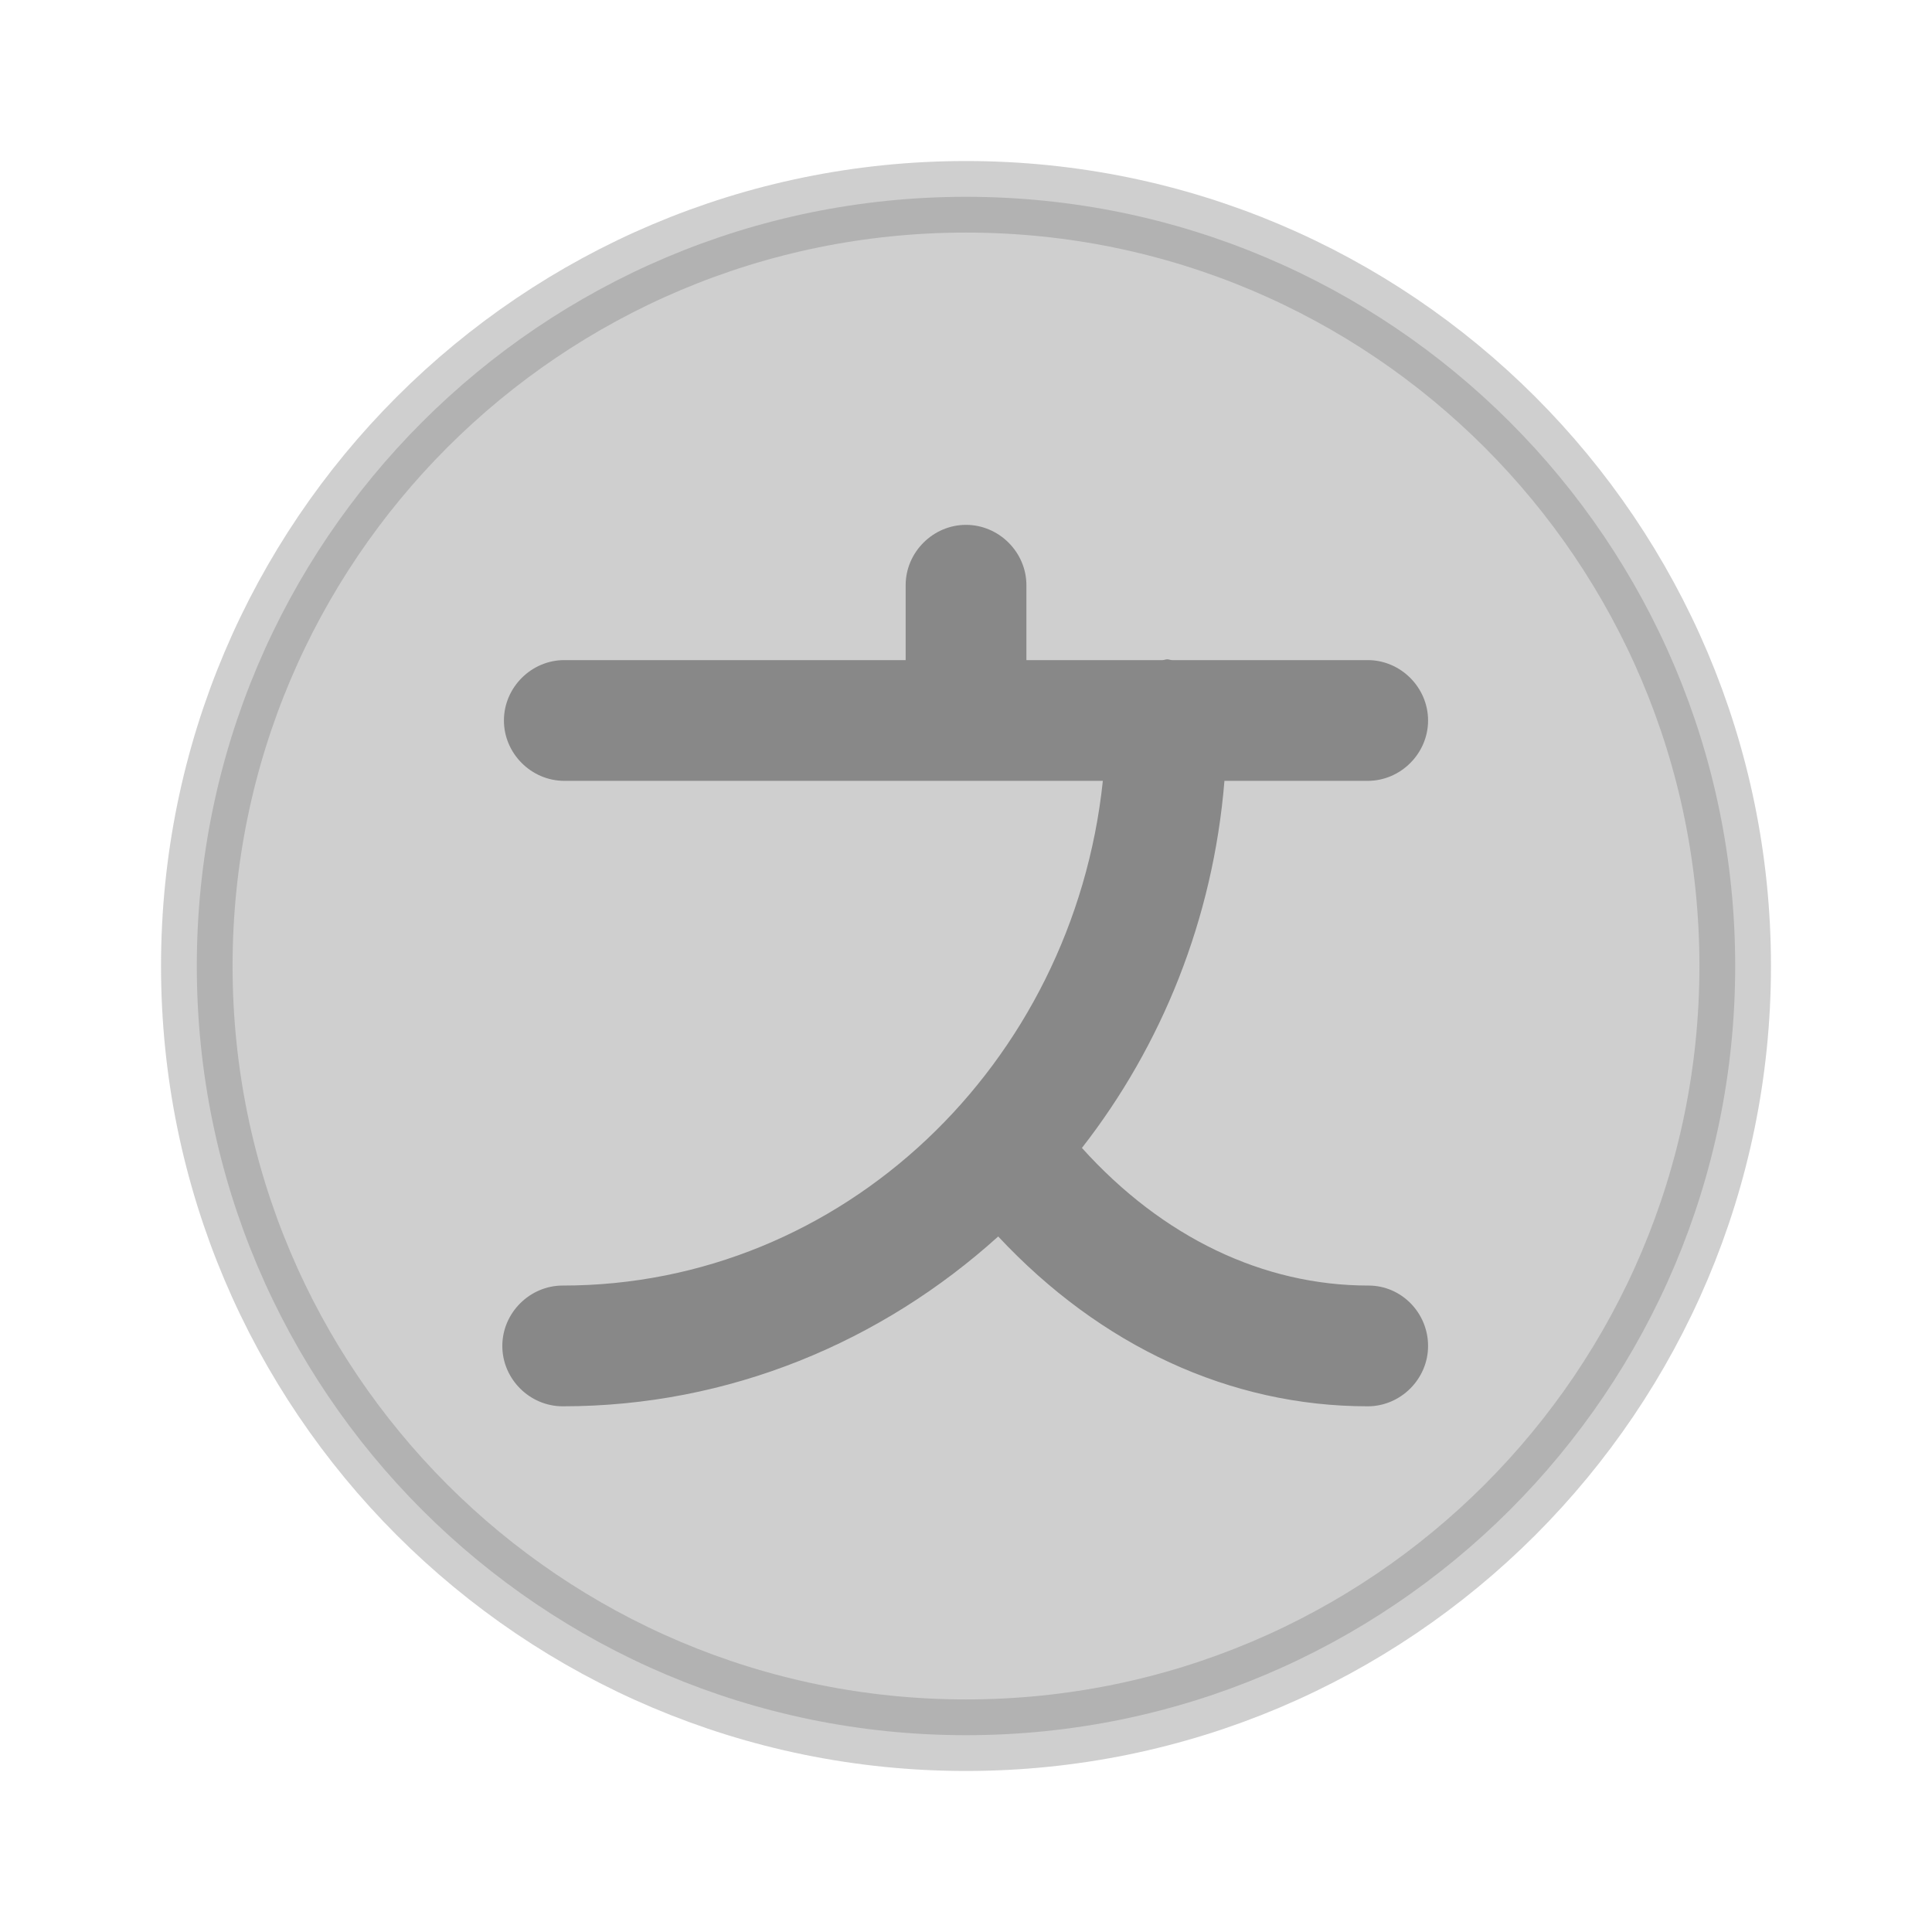 <svg width="30" height="30" viewBox="0 0 30 30" fill="none" xmlns="http://www.w3.org/2000/svg">
<path opacity="0.4" d="M15 3.056C21.597 3.056 26.944 8.403 26.944 15C26.944 21.597 21.597 26.944 15 26.944C8.403 26.944 3.056 21.597 3.056 15C3.056 8.403 8.403 3.056 15 3.056Z" fill="#888888" stroke="#888888" stroke-width="1.111"/>
<path d="M21.25 19.962C19.613 19.962 18.05 19.212 16.8 17.825C18.038 16.238 18.838 14.275 19.013 12.125H21.238C21.75 12.125 22.175 11.7 22.175 11.188C22.175 10.675 21.75 10.25 21.238 10.25H18.2C18.175 10.25 18.15 10.238 18.125 10.238C18.1 10.238 18.075 10.25 18.05 10.25H15.938V9.087C15.938 8.575 15.513 8.15 15 8.15C14.488 8.15 14.063 8.575 14.063 9.087V10.25H8.763C8.25 10.25 7.825 10.675 7.825 11.188C7.825 11.7 8.25 12.125 8.763 12.125H15H17.125C16.663 16.525 13.088 19.962 8.738 19.962C8.225 19.962 7.8 20.387 7.8 20.9C7.8 21.413 8.225 21.837 8.738 21.837C11.325 21.837 13.688 20.837 15.5 19.2C17.088 20.9 19.1 21.837 21.238 21.837C21.75 21.837 22.175 21.413 22.175 20.9C22.175 20.387 21.763 19.962 21.25 19.962Z" fill="#888888"/>
</svg>
